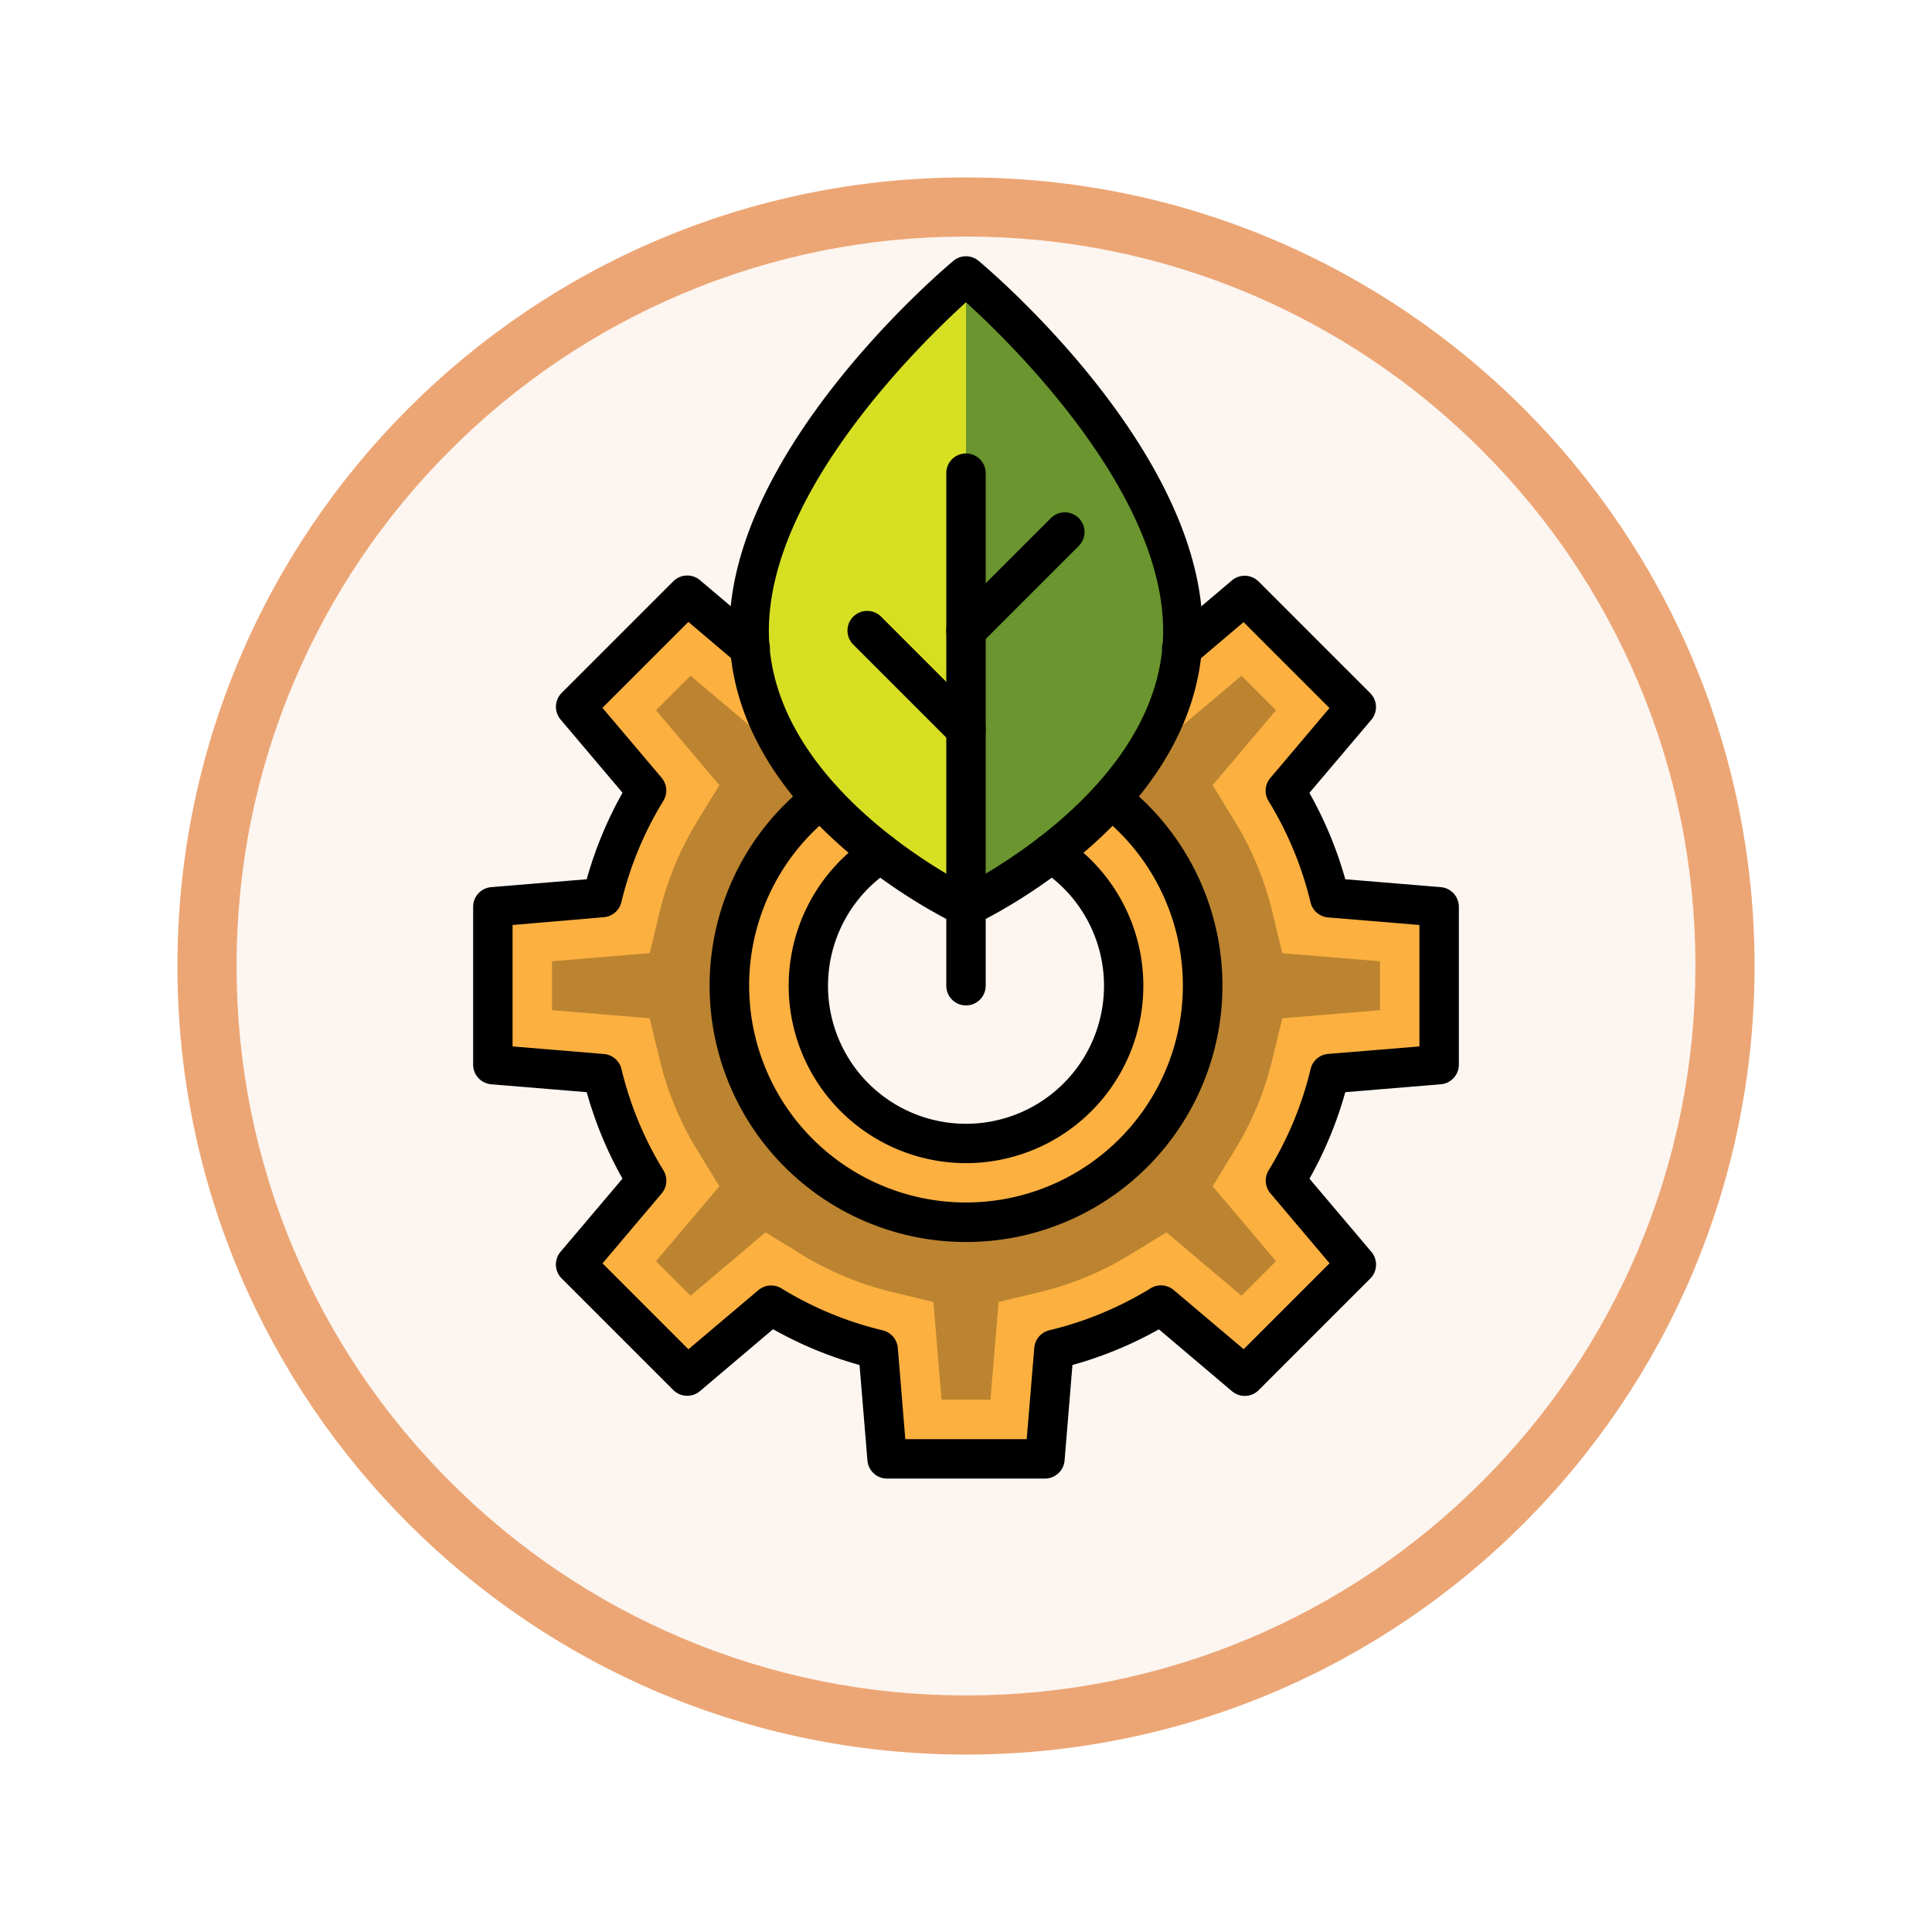 <svg xmlns="http://www.w3.org/2000/svg" xmlns:xlink="http://www.w3.org/1999/xlink" width="98" height="98" viewBox="0 0 98 98">
  <defs>
    <filter id="Trazado_982547" x="0" y="0" width="98" height="98" filterUnits="userSpaceOnUse">
      <feOffset dy="3" input="SourceAlpha"/>
      <feGaussianBlur stdDeviation="3" result="blur"/>
      <feFlood flood-opacity="0.161"/>
      <feComposite operator="in" in2="blur"/>
      <feComposite in="SourceGraphic"/>
    </filter>
  </defs>
  <g id="Grupo_1223600" data-name="Grupo 1223600" transform="translate(-1034 -1300)">
    <g id="Grupo_1223174" data-name="Grupo 1223174" transform="translate(839.87 -708)">
      <g id="Grupo_1206686" data-name="Grupo 1206686" transform="translate(203.13 2014)">
        <g id="Grupo_1201889" data-name="Grupo 1201889">
          <g id="Grupo_1201680" data-name="Grupo 1201680">
            <g id="Grupo_1201330" data-name="Grupo 1201330">
              <g id="Grupo_1172010" data-name="Grupo 1172010">
                <g id="Grupo_1171046" data-name="Grupo 1171046">
                  <g id="Grupo_1148525" data-name="Grupo 1148525">
                    <g transform="matrix(1, 0, 0, 1, -9, -6)" filter="url(#Trazado_982547)">
                      <g id="Trazado_982547-2" data-name="Trazado 982547" transform="translate(9 6)" fill="#fcf5f0">
                        <path d="M 40 78.5 C 34.802 78.5 29.76 77.482 25.015 75.475 C 20.43 73.536 16.313 70.76 12.776 67.224 C 9.24 63.687 6.464 59.57 4.525 54.985 C 2.518 50.24 1.5 45.198 1.5 40 C 1.5 34.802 2.518 29.76 4.525 25.015 C 6.464 20.43 9.24 16.313 12.776 12.776 C 16.313 9.24 20.43 6.464 25.015 4.525 C 29.76 2.518 34.802 1.5 40 1.5 C 45.198 1.5 50.24 2.518 54.985 4.525 C 59.57 6.464 63.687 9.24 67.224 12.776 C 70.76 16.313 73.536 20.43 75.475 25.015 C 77.482 29.76 78.5 34.802 78.5 40 C 78.5 45.198 77.482 50.24 75.475 54.985 C 73.536 59.57 70.76 63.687 67.224 67.224 C 63.687 70.76 59.57 73.536 54.985 75.475 C 50.24 77.482 45.198 78.5 40 78.5 Z" stroke="none"/>
                        <path d="M 40 3 C 35.004 3 30.158 3.978 25.599 5.906 C 21.193 7.77 17.236 10.438 13.837 13.837 C 10.438 17.236 7.77 21.193 5.906 25.599 C 3.978 30.158 3 35.004 3 40 C 3 44.996 3.978 49.842 5.906 54.401 C 7.77 58.807 10.438 62.764 13.837 66.163 C 17.236 69.562 21.193 72.23 25.599 74.094 C 30.158 76.022 35.004 77 40 77 C 44.996 77 49.842 76.022 54.401 74.094 C 58.807 72.23 62.764 69.562 66.163 66.163 C 69.562 62.764 72.23 58.807 74.094 54.401 C 76.022 49.842 77 44.996 77 40 C 77 35.004 76.022 30.158 74.094 25.599 C 72.23 21.193 69.562 17.236 66.163 13.837 C 62.764 10.438 58.807 7.77 54.401 5.906 C 49.842 3.978 44.996 3 40 3 M 40 0 C 62.091 0 80 17.909 80 40 C 80 62.091 62.091 80 40 80 C 17.909 80 0 62.091 0 40 C 0 17.909 17.909 0 40 0 Z" stroke="none" fill="#eca675"/>
                      </g>
                    </g>
                  </g>
                </g>
              </g>
            </g>
          </g>
        </g>
      </g>
    </g>
    <g id="_16_Eco_industry" data-name="16 Eco industry" transform="translate(1051 1312)">
      <path id="Trazado_1177751" data-name="Trazado 1177751" d="M56,42V34l-5.549-.462A18.859,18.859,0,0,0,48.2,28.11l3.6-4.253L46.142,18.2,41.89,21.8a18.859,18.859,0,0,0-5.427-2.25L36,14H28l-.462,5.549A18.859,18.859,0,0,0,22.11,21.8l-4.253-3.6L12.2,23.858l3.6,4.253a18.859,18.859,0,0,0-2.25,5.427L8,34v8l5.549.462A18.859,18.859,0,0,0,15.8,47.89l-3.6,4.253L17.858,57.8l4.253-3.6a18.858,18.858,0,0,0,5.427,2.25L28,62h8l.462-5.549A18.858,18.858,0,0,0,41.89,54.2l4.253,3.6L51.8,52.142,48.2,47.89a18.859,18.859,0,0,0,2.25-5.427ZM32,46a8,8,0,1,1,8-8A8,8,0,0,1,32,46Z" fill="#fbb040"/>
      <path id="Trazado_1177752" data-name="Trazado 1177752" d="M30.76,59l-.413-4.957-2.106-.508a15.863,15.863,0,0,1-4.564-1.893l-1.849-1.131-3.8,3.215-1.753-1.753,3.214-3.8-1.13-1.849a15.893,15.893,0,0,1-1.894-4.565l-.508-2.106L11,39.24V36.76l4.957-.413.508-2.106a15.893,15.893,0,0,1,1.894-4.565l1.13-1.849-3.214-3.8,1.753-1.753,3.8,3.215,1.849-1.131a15.863,15.863,0,0,1,4.564-1.893l2.106-.508L30.76,17h2.48l.413,4.957,2.106.508a15.863,15.863,0,0,1,4.564,1.893l1.849,1.131,3.8-3.215,1.753,1.753-3.214,3.8,1.13,1.849a15.893,15.893,0,0,1,1.894,4.565l.508,2.106L53,36.76v2.48l-4.957.413-.508,2.106a15.893,15.893,0,0,1-1.894,4.565l-1.13,1.849,3.214,3.8-1.753,1.753-3.8-3.215-1.849,1.131a15.863,15.863,0,0,1-4.564,1.893l-2.106.508L33.24,59ZM32,27A11,11,0,1,0,43,38,11,11,0,0,0,32,27Z" fill="#bc8430"/>
      <path id="Trazado_1177753" data-name="Trazado 1177753" d="M32,26A12,12,0,1,0,44,38,12,12,0,0,0,32,26Zm0,20a8,8,0,1,1,8-8A8,8,0,0,1,32,46Z" fill="#fbb040"/>
      <path id="Trazado_1177754" data-name="Trazado 1177754" d="M21,20C21,11.163,32,2,32,2s11,9.163,11,18S32,34,32,34,21,28.837,21,20Z" fill="#d7df23"/>
      <path id="Trazado_1177755" data-name="Trazado 1177755" d="M32,2s11,9.163,11,18S32,34,32,34Z" fill="#6a952f"/>
      <path id="Trazado_1177756" data-name="Trazado 1177756" d="M36,63H28a1,1,0,0,1-1-.917l-.4-4.843a19.719,19.719,0,0,1-4.387-1.817l-3.708,3.141a1,1,0,0,1-1.354-.056l-5.66-5.66a1,1,0,0,1-.056-1.354l3.141-3.708A19.712,19.712,0,0,1,12.761,43.4L7.917,43A1,1,0,0,1,7,42V34a1,1,0,0,1,.917-1l4.844-.4a19.712,19.712,0,0,1,1.817-4.388L11.437,24.5a1,1,0,0,1,.056-1.354l5.66-5.66a1,1,0,0,1,1.353-.057l3.18,2.69a1,1,0,1,1-1.291,1.527l-2.478-2.1-4.358,4.358,3,3.547a1,1,0,0,1,.09,1.17,17.73,17.73,0,0,0-2.13,5.141,1,1,0,0,1-.89.762L9,34.92v6.16l4.633.384a1,1,0,0,1,.89.762,17.73,17.73,0,0,0,2.13,5.141,1,1,0,0,1-.09,1.17l-3,3.547,4.357,4.358,3.548-3a1,1,0,0,1,1.17-.089,17.719,17.719,0,0,0,5.141,2.13,1,1,0,0,1,.762.89L28.921,61h6.158l.385-4.632a1,1,0,0,1,.762-.89,17.719,17.719,0,0,0,5.141-2.13,1,1,0,0,1,1.17.089l3.548,3,4.357-4.358-3-3.547a1,1,0,0,1-.09-1.17,17.73,17.73,0,0,0,2.13-5.141,1,1,0,0,1,.89-.762L55,41.08V34.92l-4.633-.384a1,1,0,0,1-.89-.762,17.73,17.73,0,0,0-2.13-5.141,1,1,0,0,1,.09-1.17l3-3.547-4.358-4.358-2.478,2.1a1,1,0,1,1-1.291-1.527l3.18-2.69a1,1,0,0,1,1.353.057l5.66,5.66a1,1,0,0,1,.056,1.354L49.418,28.22a19.712,19.712,0,0,1,1.821,4.38l4.844.4A1,1,0,0,1,57,34v8a1,1,0,0,1-.917,1l-4.844.4a19.712,19.712,0,0,1-1.817,4.388L52.563,51.5a1,1,0,0,1-.056,1.354l-5.66,5.66a1,1,0,0,1-1.354.056l-3.708-3.141A19.719,19.719,0,0,1,37.4,57.239L37,62.083A1,1,0,0,1,36,63Z"/>
      <path id="Trazado_1177757" data-name="Trazado 1177757" d="M32,47a9,9,0,0,1-4.859-16.572,1,1,0,0,1,1.078,1.685,7,7,0,1,0,7.563,0,1,1,0,1,1,1.078-1.685A9,9,0,0,1,32,47Z"/>
      <path id="Trazado_1177758" data-name="Trazado 1177758" d="M32,35a1,1,0,0,1-.425-.1C31.1,34.684,20,29.364,20,20,20,10.8,30.9,1.618,31.36,1.231a1,1,0,0,1,1.279,0C33.1,1.618,44,10.8,44,20c0,9.364-11.1,14.684-11.575,14.9A1,1,0,0,1,32,35ZM32,3.333C29.7,5.42,22,12.938,22,20c0,7.139,8.041,11.839,10,12.878C33.959,31.839,42,27.139,42,20,42,12.938,34.3,5.42,32,3.333Z"/>
      <path id="Trazado_1177759" data-name="Trazado 1177759" d="M32,39a1,1,0,0,1-1-1V12a1,1,0,0,1,2,0V38A1,1,0,0,1,32,39Z"/>
      <path id="Trazado_1177760" data-name="Trazado 1177760" d="M32,26a1,1,0,0,1-.707-.293l-5-5a1,1,0,1,1,1.414-1.414l5,5A1,1,0,0,1,32,26Z"/>
      <path id="Trazado_1177761" data-name="Trazado 1177761" d="M32,21a1,1,0,0,1-.707-1.707l5-5a1,1,0,1,1,1.414,1.414l-5,5A1,1,0,0,1,32,21Z"/>
      <path id="Trazado_1177762" data-name="Trazado 1177762" d="M32,51a13,13,0,0,1-7.962-23.281A1,1,0,1,1,25.263,29.3a11,11,0,1,0,13.475,0,1,1,0,1,1,1.225-1.582A13,13,0,0,1,32,51Z"/>
    </g>
  </g>
</svg>
